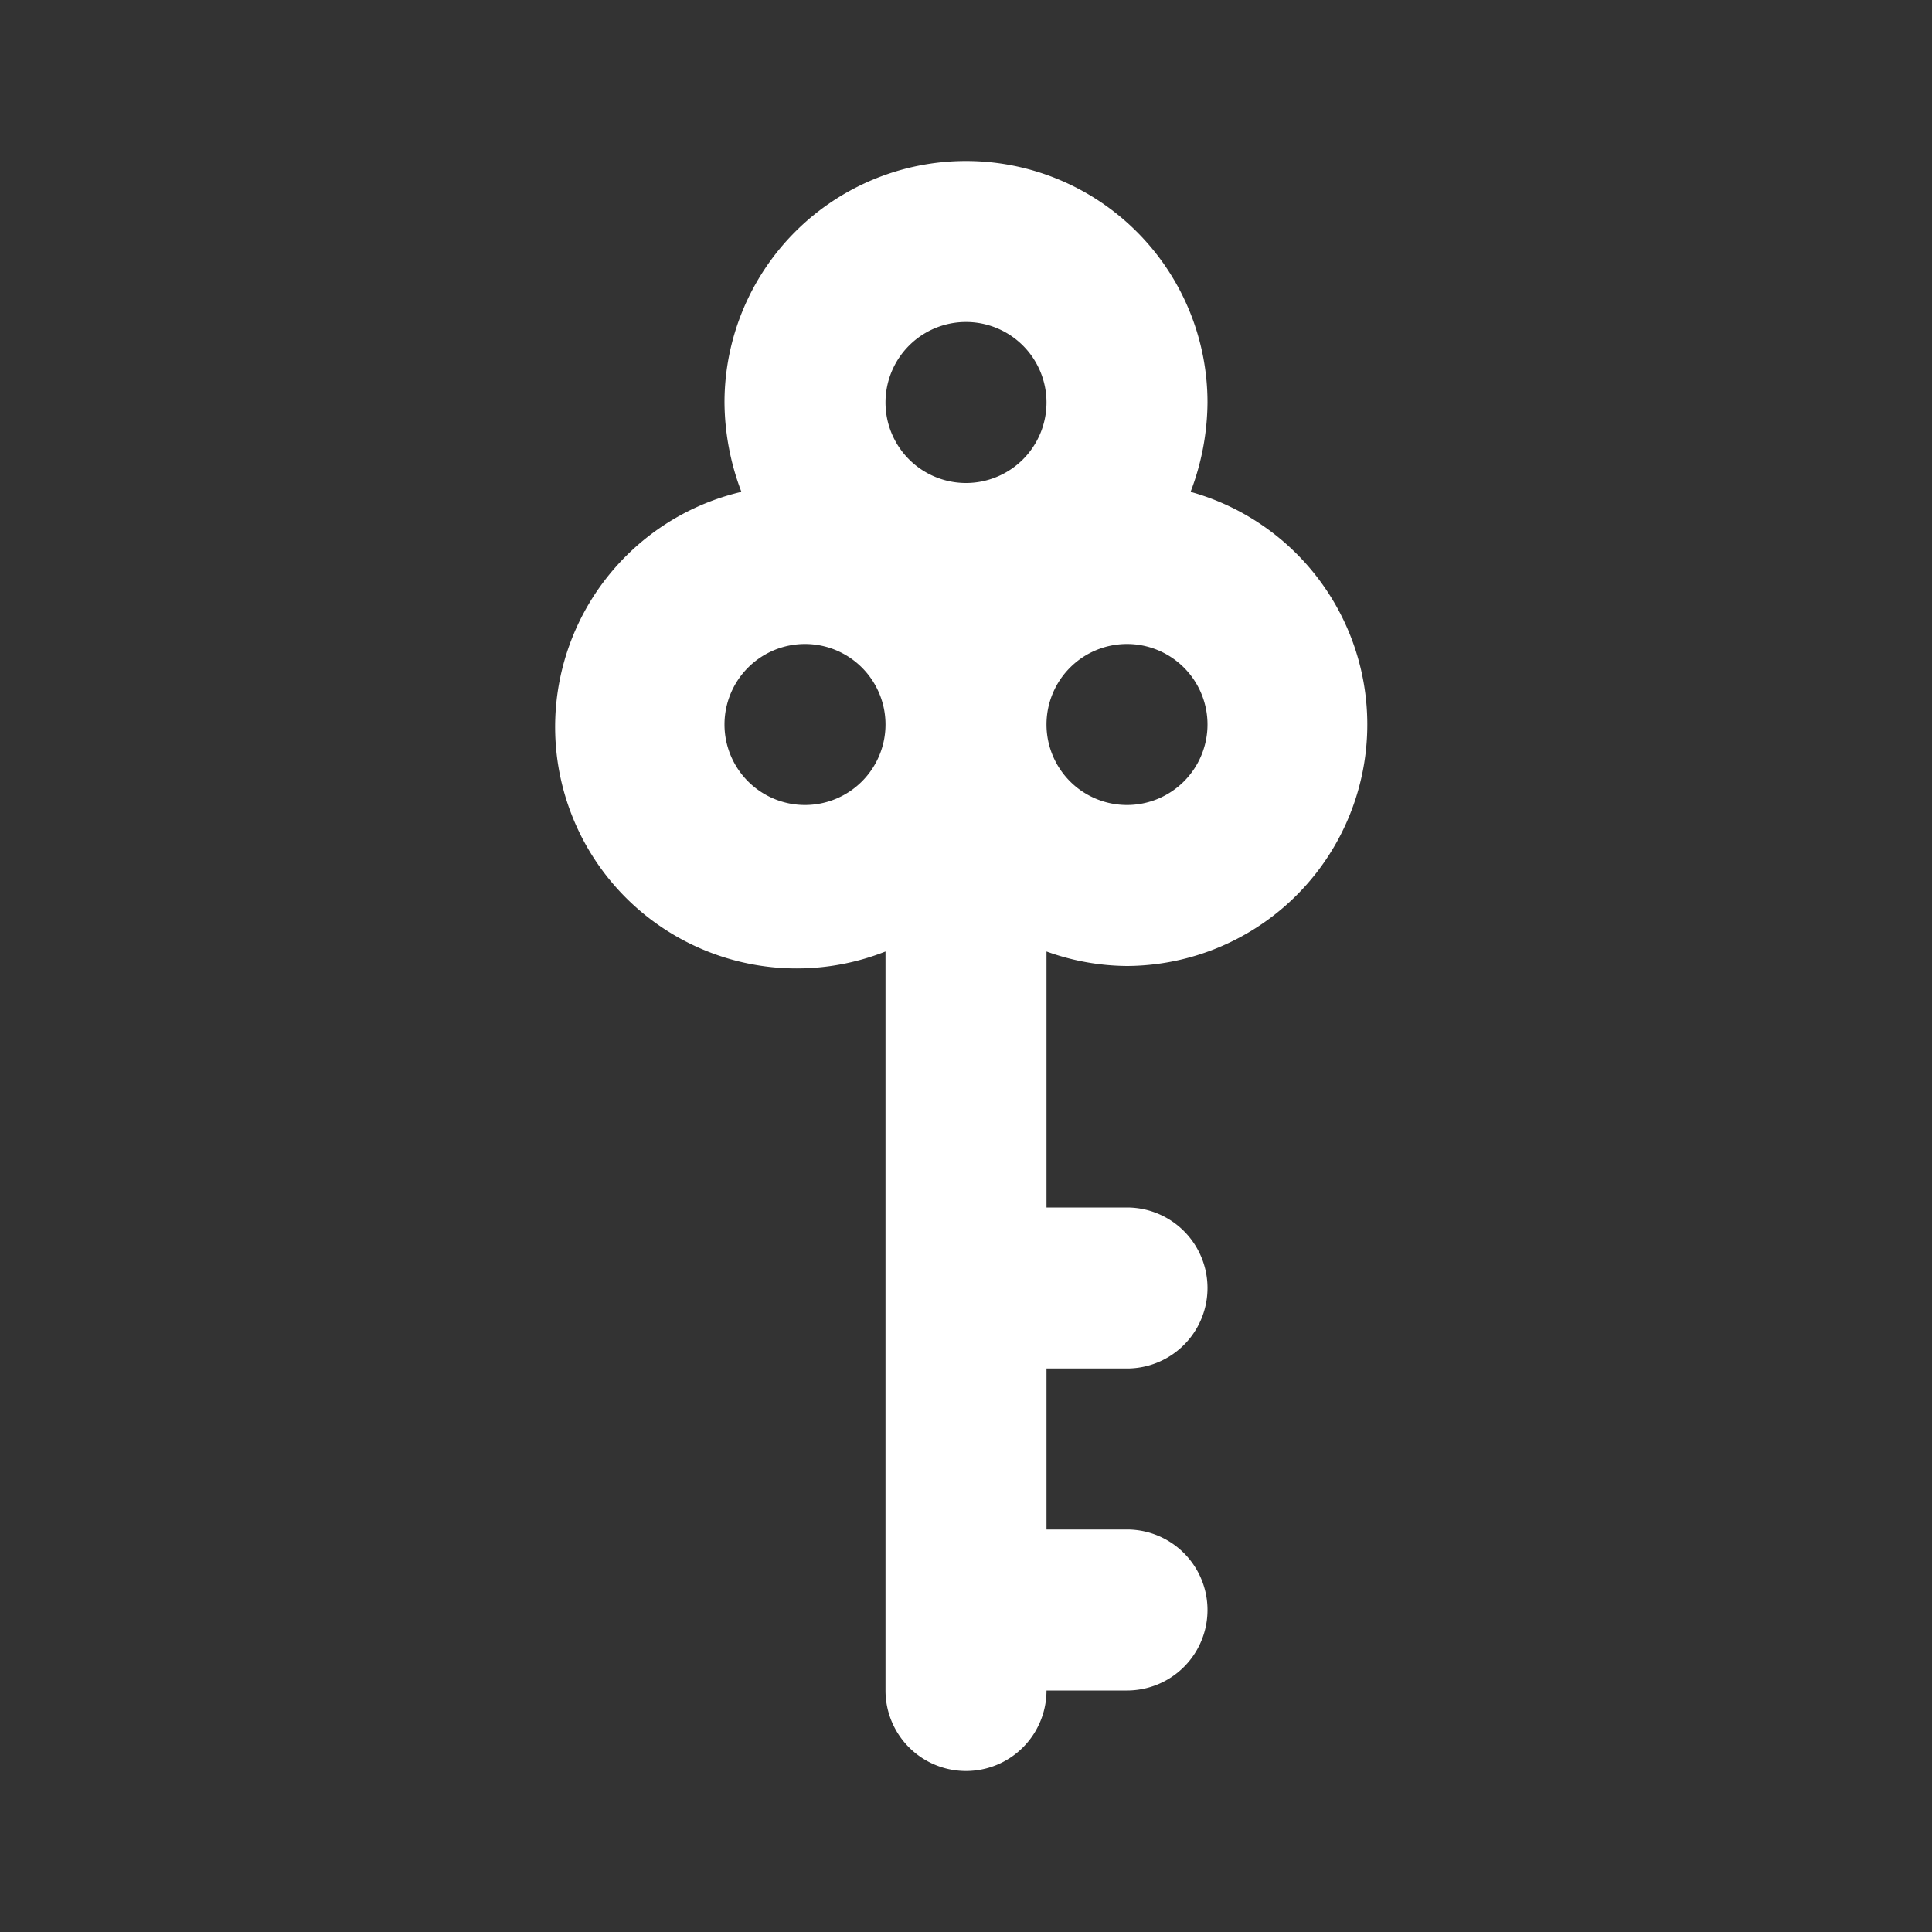 <?xml version="1.0" encoding="utf-8"?><!-- Uploaded to: SVG Repo, www.svgrepo.com, Generator: SVG Repo Mixer Tools -->
<svg fill="#ffffff" width="16px" height="16px" viewBox="0 0 24 24" id="key-11" data-name="Flat Color" xmlns="http://www.w3.org/2000/svg" class="icon flat-color"><rect x="0" y="0" width="24" height="24" fill="#333333" stroke="none"/><path id="primary" d="M14,12a3,3,0,0,0,.79-5.89A3.17,3.17,0,0,0,15,5,3,3,0,0,0,9,5a3.17,3.17,0,0,0,.21,1.11A3,3,0,1,0,11,11.82V21a1,1,0,0,0,2,0h1a1,1,0,0,0,0-2H13V17h1a1,1,0,0,0,0-2H13V11.82A3,3,0,0,0,14,12Zm0-4a1,1,0,1,1-1,1A1,1,0,0,1,14,8ZM12,4a1,1,0,1,1-1,1A1,1,0,0,1,12,4Zm-2,6a1,1,0,1,1,1-1A1,1,0,0,1,10,10Z" style="fill: rgb(255, 255, 255);"></path></svg>